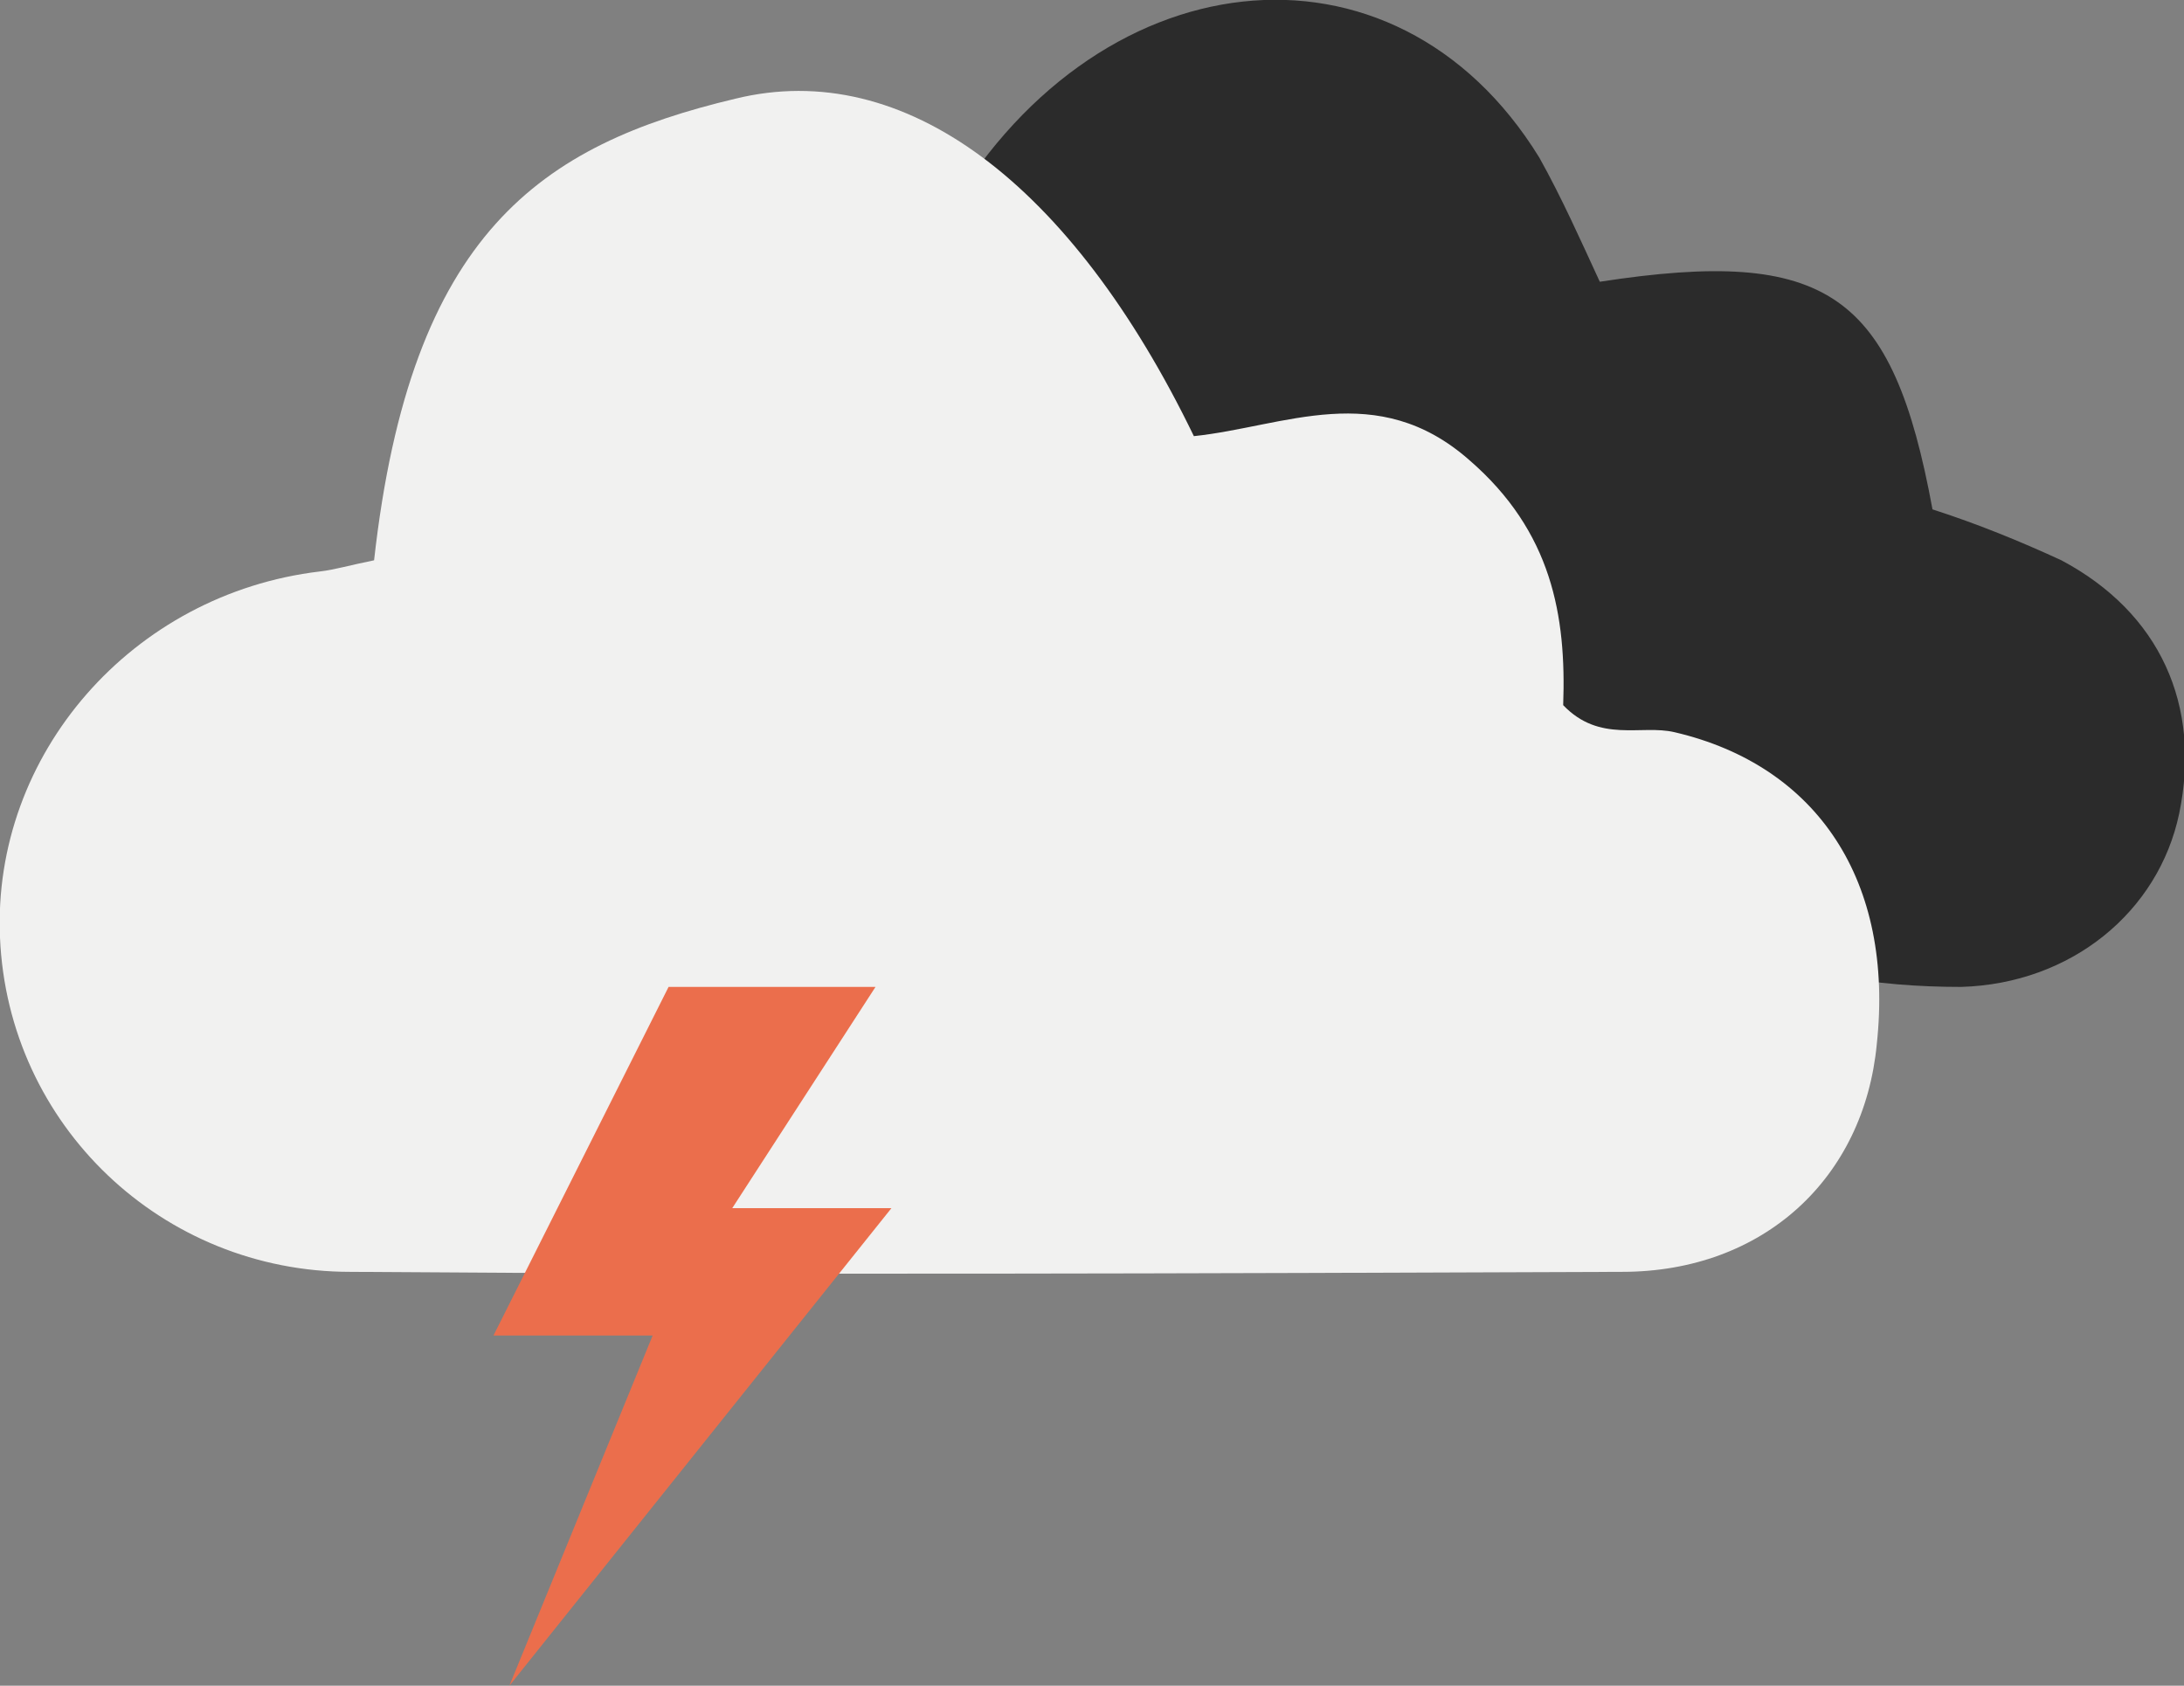 <?xml version="1.0" encoding="utf-8"?>
<!-- Generator: Adobe Illustrator 21.0.0, SVG Export Plug-In . SVG Version: 6.00 Build 0)  -->
<svg version="1.1" id="Layer_1" xmlns="http://www.w3.org/2000/svg" xmlns:xlink="http://www.w3.org/1999/xlink" x="0px" y="0px"
	 viewBox="0 0 137.2 105.9" style="enable-background:new 0 0 137.2 105.9;" xml:space="preserve">
<rect x="0" y="0" width="137.2" height="105.9" fill="#808080" stroke="none"/>
<style type="text/css">
	.st0{fill:#2B2B2B;}
	.st1{fill:#F1F1F0;}
	.st2{fill:#EB6E4C;}
</style>
<title>Asset 11</title>
<path class="st0" d="M115.2,61.3c-1.5-6.1-7-6.6-11.5-7.2c-5.3-0.7-6.3-2.9-6.4-7.7c-0.3-9.5-4.3-13.9-13.6-14
	c-7.9-0.1-13.4-1.7-15-10.5c-0.9-4.9-7.2-4.1-9.5-7.9C68.6-2.8,87.6-4.9,96.7,9.9c1.4,2.5,2.6,5.2,3.8,7.8
	c14.3-2.2,18.4,0.7,20.9,14.3c2.8,0.9,5.5,2,8.1,3.2c6.2,3.3,8.8,9.1,7.4,15.9c-1.3,6.2-6.8,10.7-13.7,10.9
	C120.5,62,117.9,61.8,115.2,61.3z"/>
<path class="st1" d="M23.5,35.2C25.8,14.6,34,9.1,46.2,6.2C56.8,3.6,67.3,11.5,75,27.4c5.7-0.6,11.5-3.6,17.3,1.5
	c5.2,4.5,6.1,9.8,5.9,15.4c2.3,2.4,4.9,1.2,7,1.7c9,2.1,13.8,9.4,12.7,19.6c-0.8,8.4-7.1,14.3-16,14.3c-26.6,0.1-53.3,0.2-79.9,0
	c-11.8,0-21.5-9.2-22-21c-0.5-11.5,8.3-21.6,20.1-23C21,35.8,22,35.5,23.5,35.2z"/>
<polygon class="st2" points="42,62 55,62 46,75.9 56,75.9 32,105.9 41,83.9 31,83.9 "/>
</svg>
